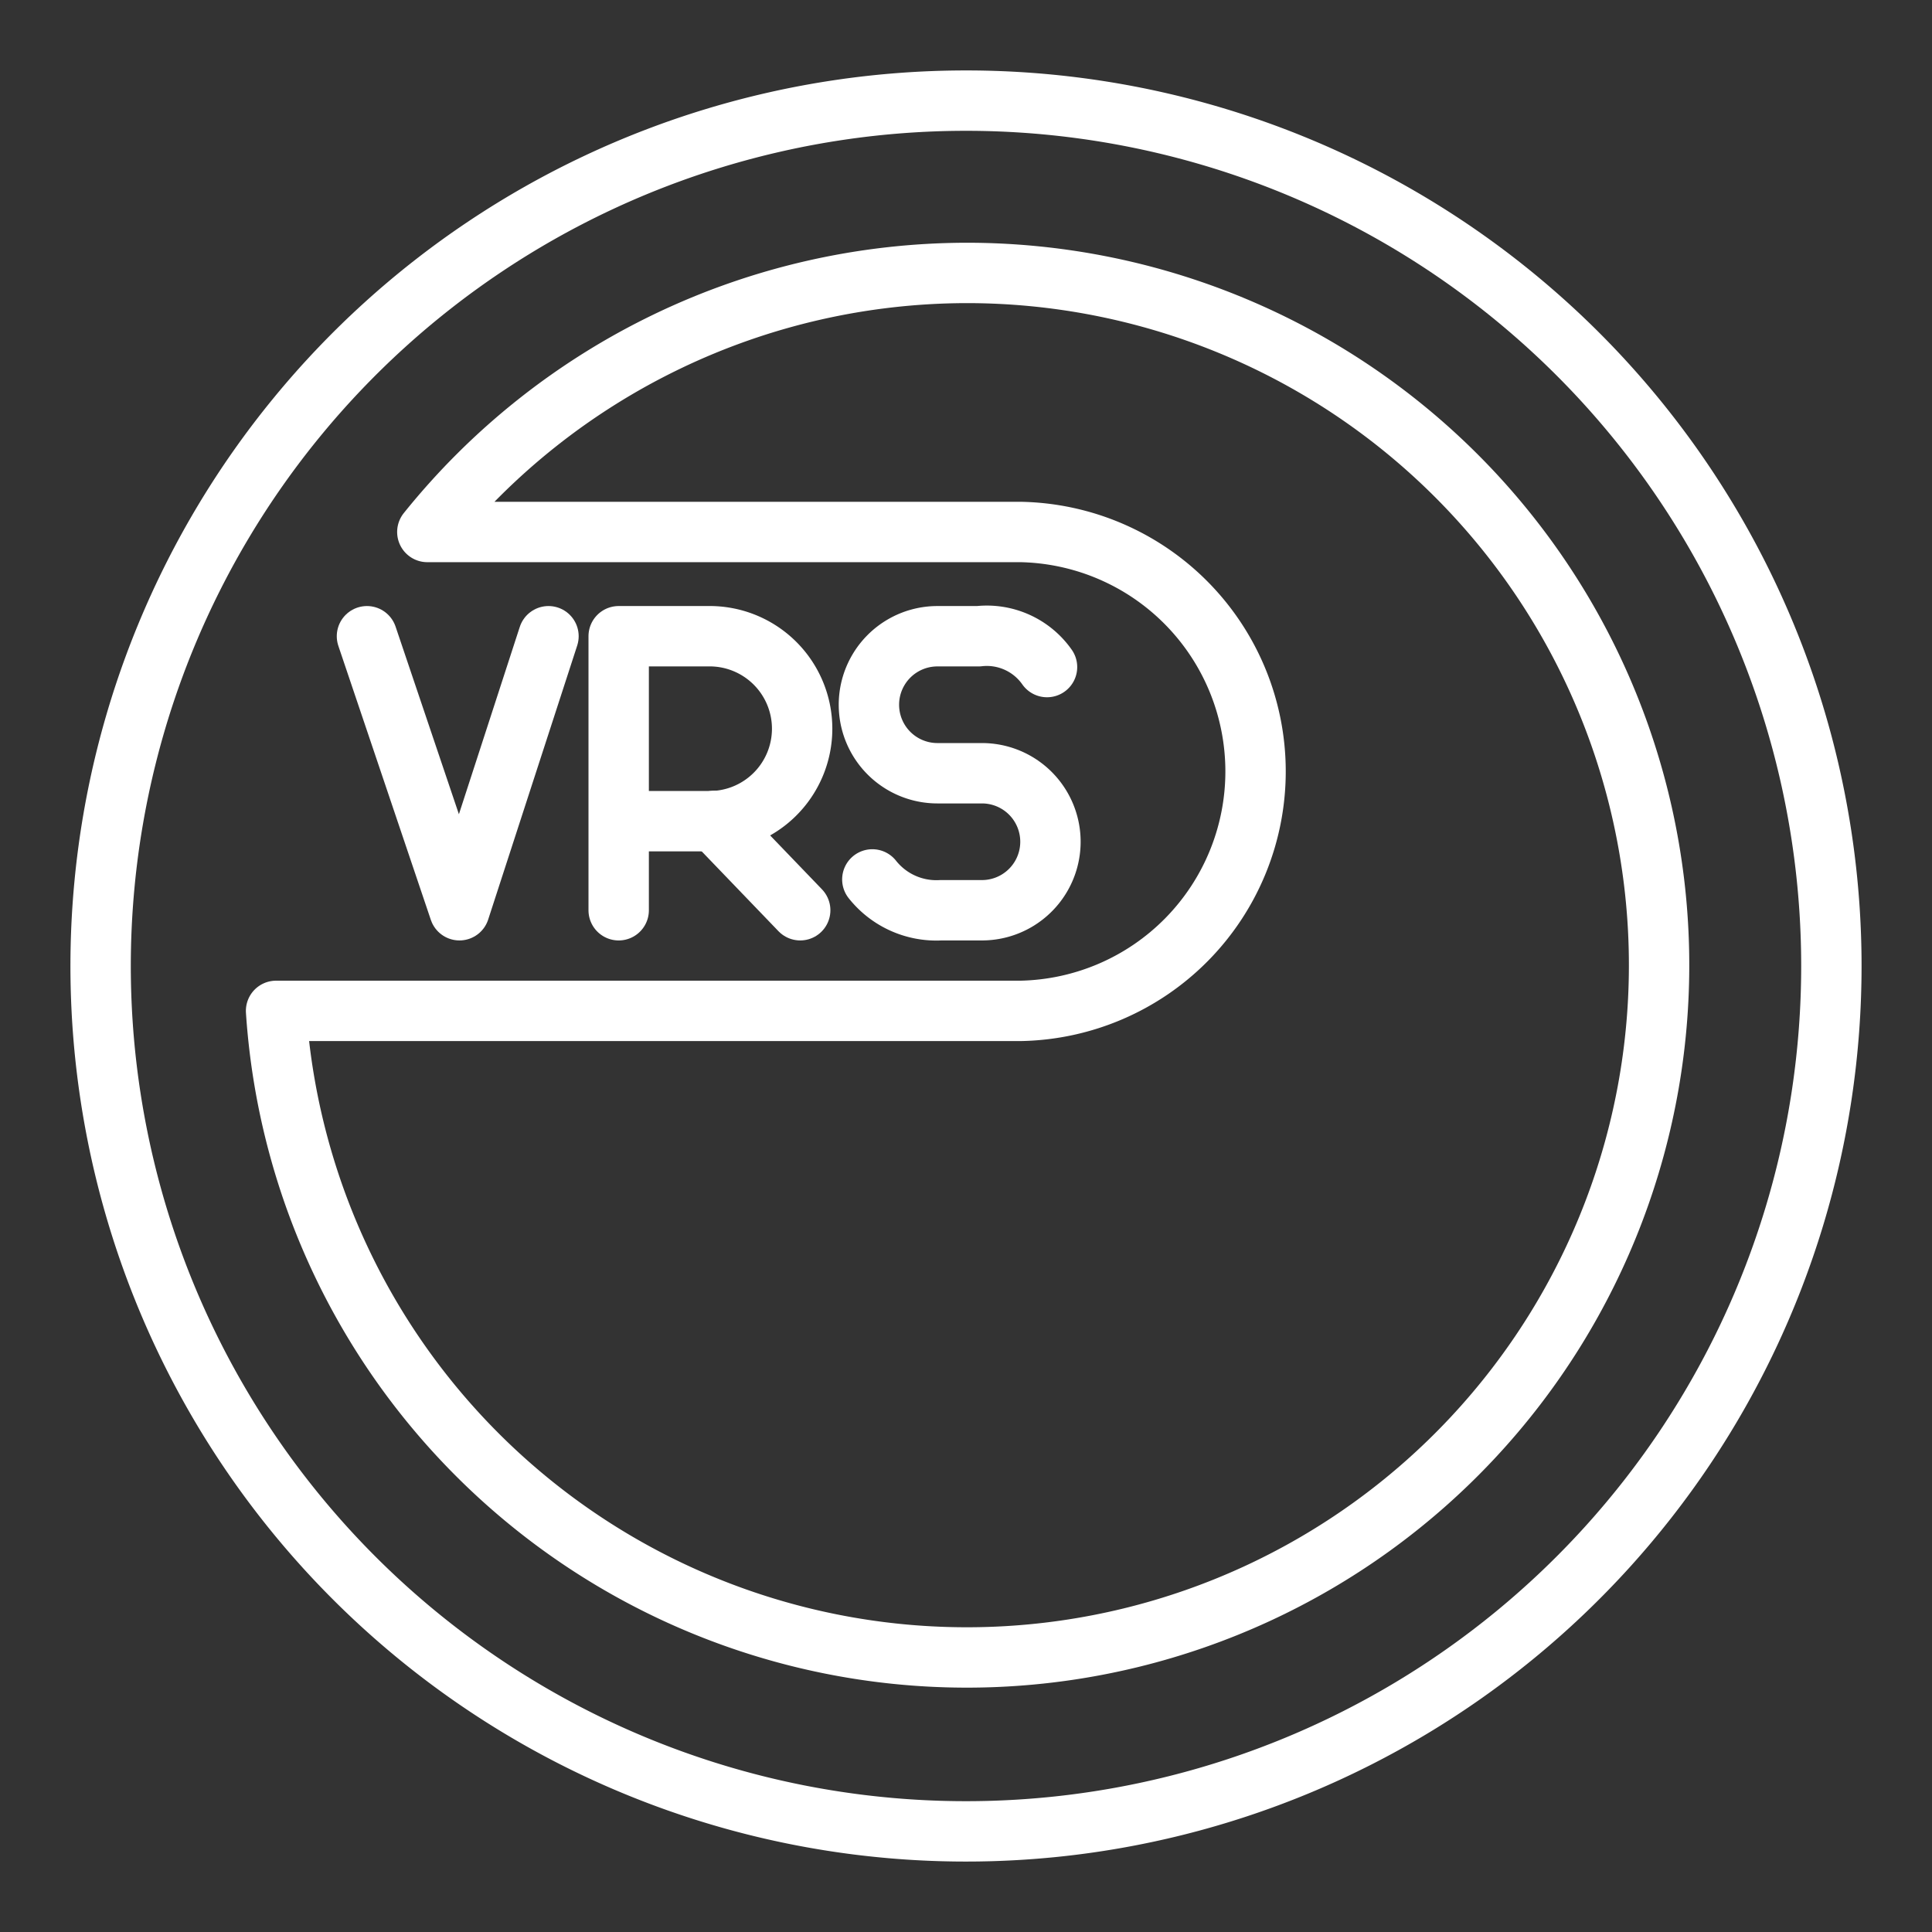 <ns0:svg xmlns:ns0="http://www.w3.org/2000/svg" viewBox="0 0 48 48" style="stroke-width:1.5px"><ns0:rect x="0" y="0" width="48" height="48" fill="#333333" stroke="none"/><ns0:defs style="stroke-width:1.5px"><ns0:style style="stroke-width:1.5px">.a{fill:none;stroke:#fff;stroke-linecap:round;stroke-linejoin:round;}</ns0:style></ns0:defs><ns0:path class="a" d="M15.371,22.615V15.807h2.212a2.298,2.298,0,1,1,0,4.595H15.371" style="stroke-width:1.5px" /><ns0:path class="a" d="M17.746,20.395l2.135,2.22" style="stroke-width:1.5px" /><ns0:path class="a" d="M13.627,15.807l-2.212,6.808L9.117,15.807" style="stroke-width:1.5px" /><ns0:path class="a" d="M21.673,21.849a2.029,2.029,0,0,0,1.702.766h1.021a1.702,1.702,0,0,0,0-3.404H23.29a1.702,1.702,0,1,1,0-3.404h1.021a1.827,1.827,0,0,1,1.702.766" style="stroke-width:1.5px" /><ns0:path class="a" d="M45.5,24A21.5,21.5,0,1,1,24,2.5,21.5,21.5,0,0,1,45.5,24Z" style="stroke-width:1.5px" /><ns0:path class="a" d="M24,6.781a17.219,17.219,0,0,0-13.383,6.436H25.353a5.95,5.95,0,0,1,0,11.898H6.859A17.199,17.199,0,1,0,24,6.781Z" style="stroke-width:1.5px" /></ns0:svg>